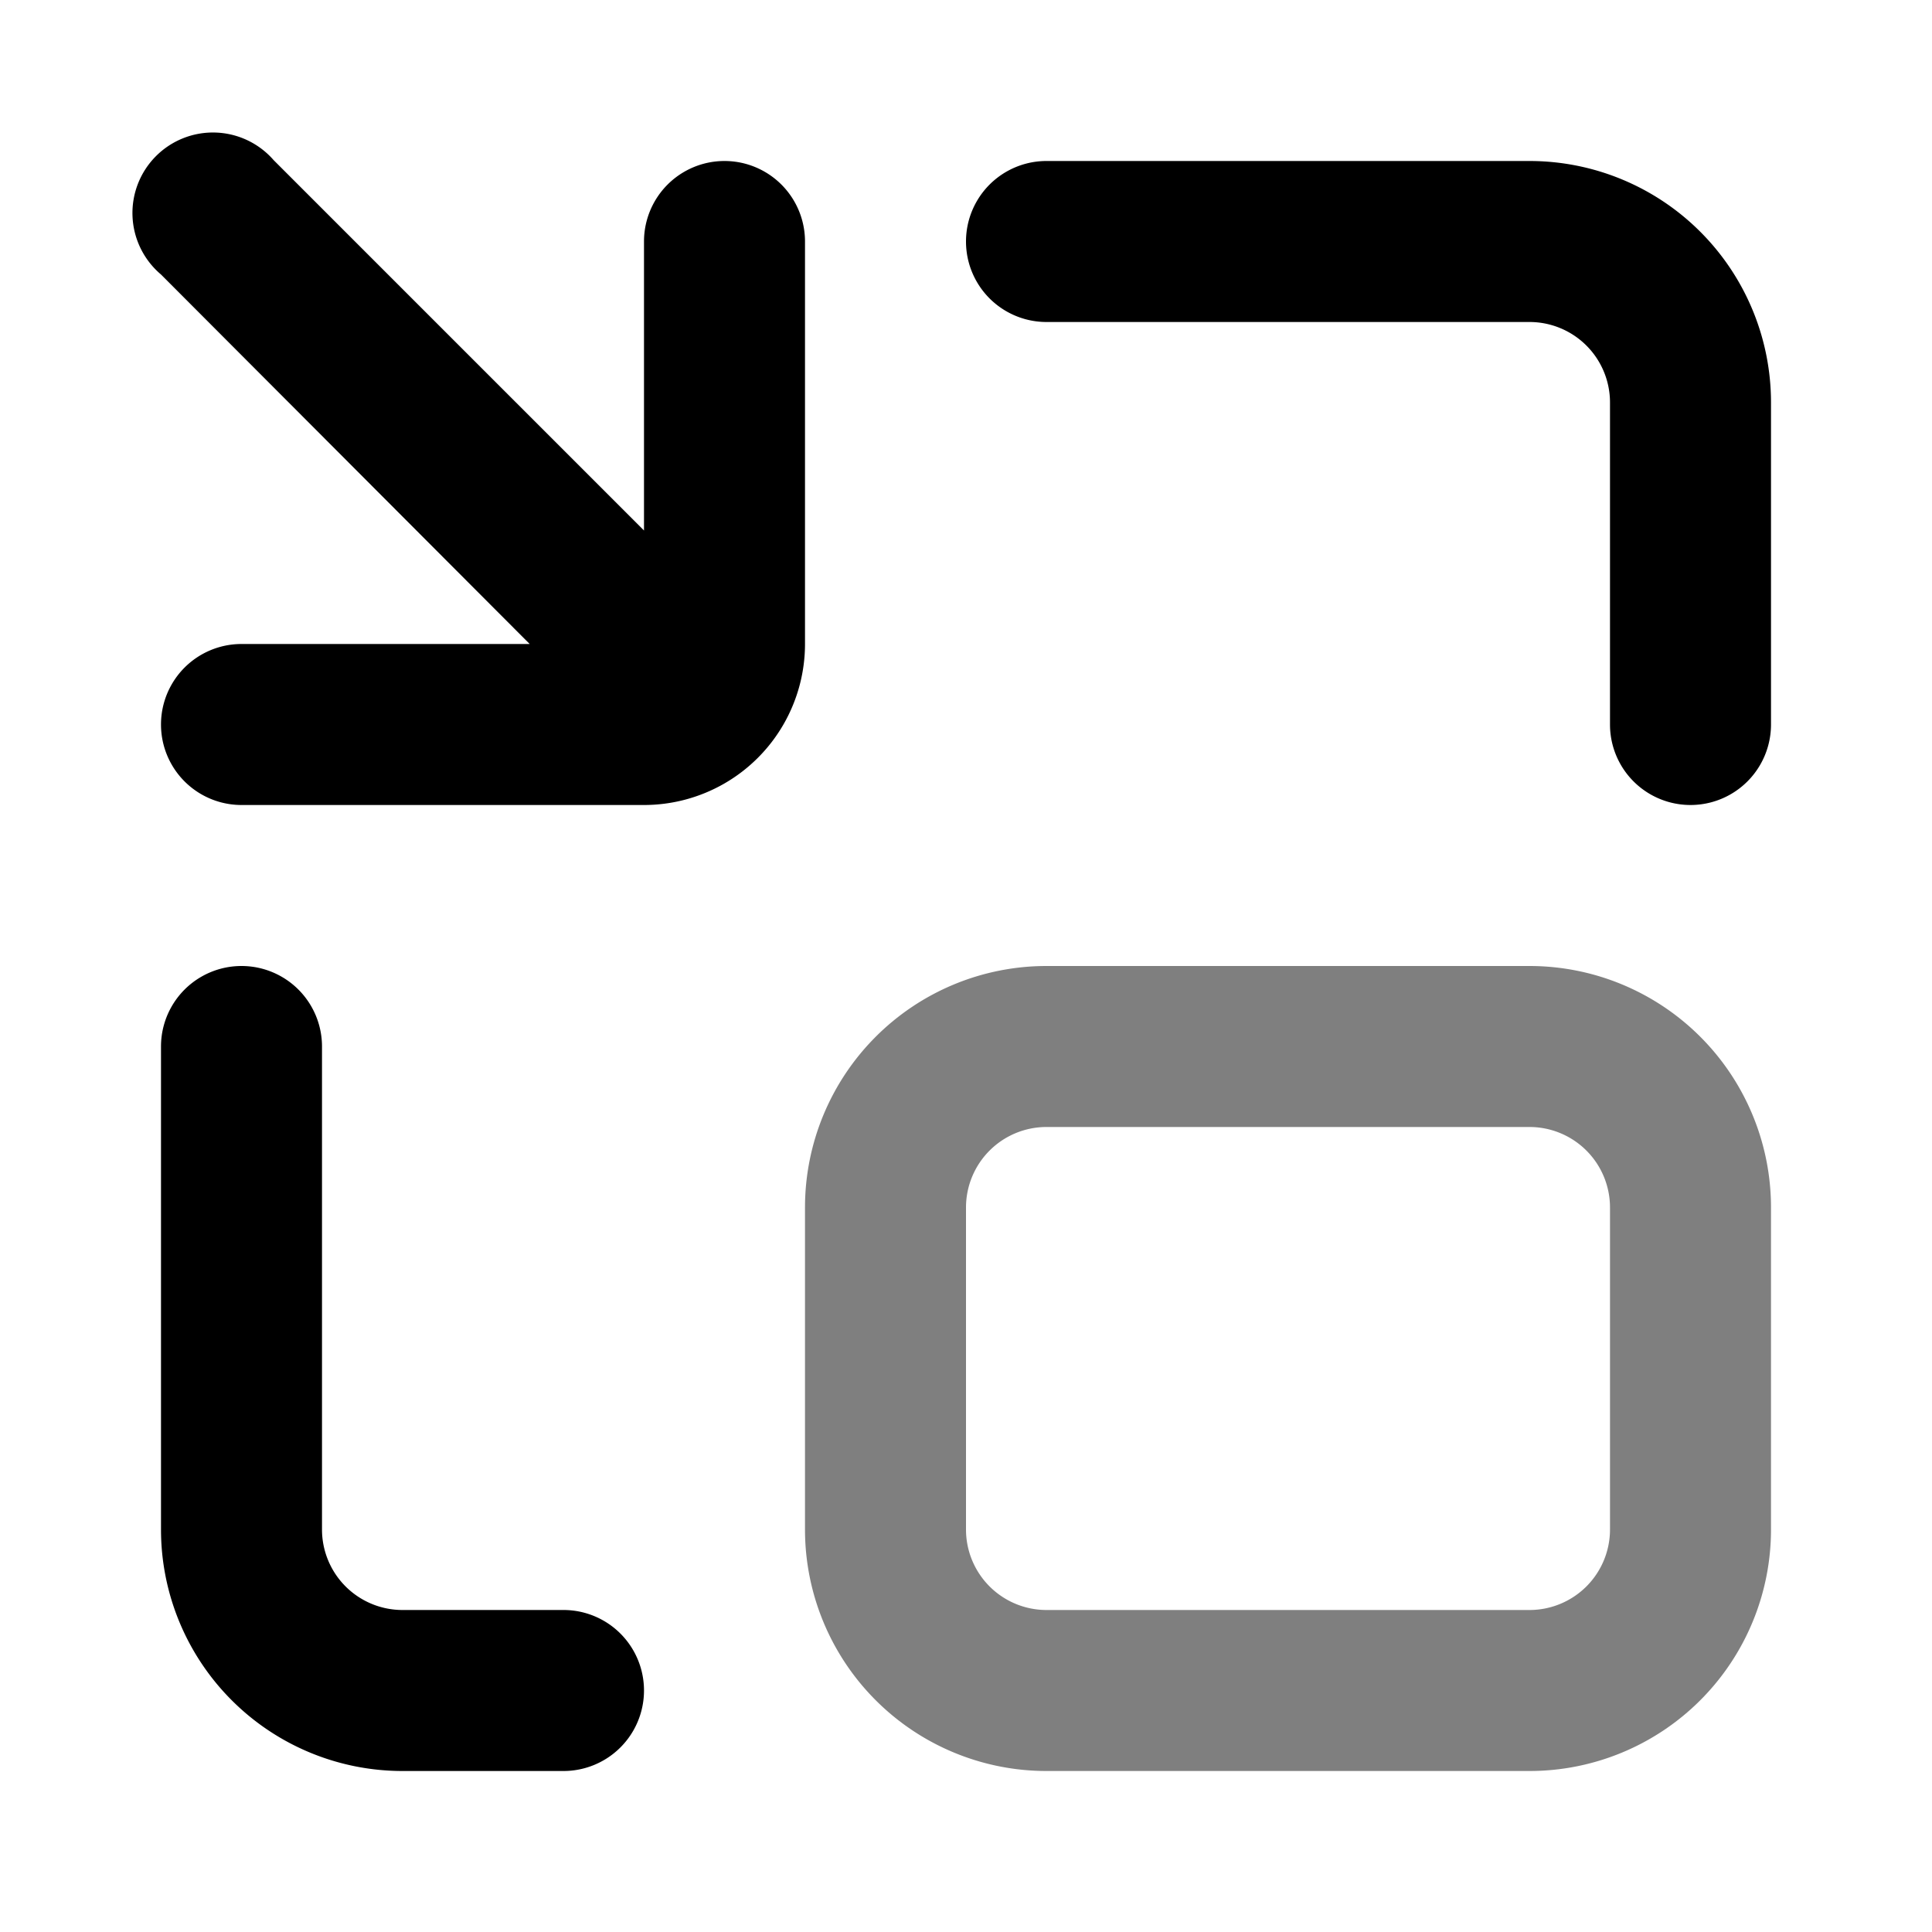 <svg xmlns="http://www.w3.org/2000/svg" viewBox="0 0 24 24"><path fill="currentColor" d="M6.59 8H3a1 1 0 1 0 0 2h5a2 2 0 0 0 2-2V3a1 1 0 0 0-2 0v3.59l-4.6-4.6A1 1 0 1 0 2 3.41L6.58 8ZM13 4a1 1 0 1 1 0-2h6a3 3 0 0 1 3 3v4a1 1 0 1 1-2 0V5a1 1 0 0 0-1-1h-6ZM4 13a1 1 0 1 0-2 0v6a3 3 0 0 0 3 3h2a1 1 0 1 0 0-2H5a1 1 0 0 1-1-1v-6Z"/><path fill="currentColor" fill-rule="evenodd" d="M10 15a3 3 0 0 1 3-3h6a3 3 0 0 1 3 3v4a3 3 0 0 1-3 3h-6a3 3 0 0 1-3-3v-4Zm3-1a1 1 0 0 0-1 1v4a1 1 0 0 0 1 1h6a1 1 0 0 0 1-1v-4a1 1 0 0 0-1-1h-6Z" clip-rule="evenodd" opacity=".5"/></svg>
